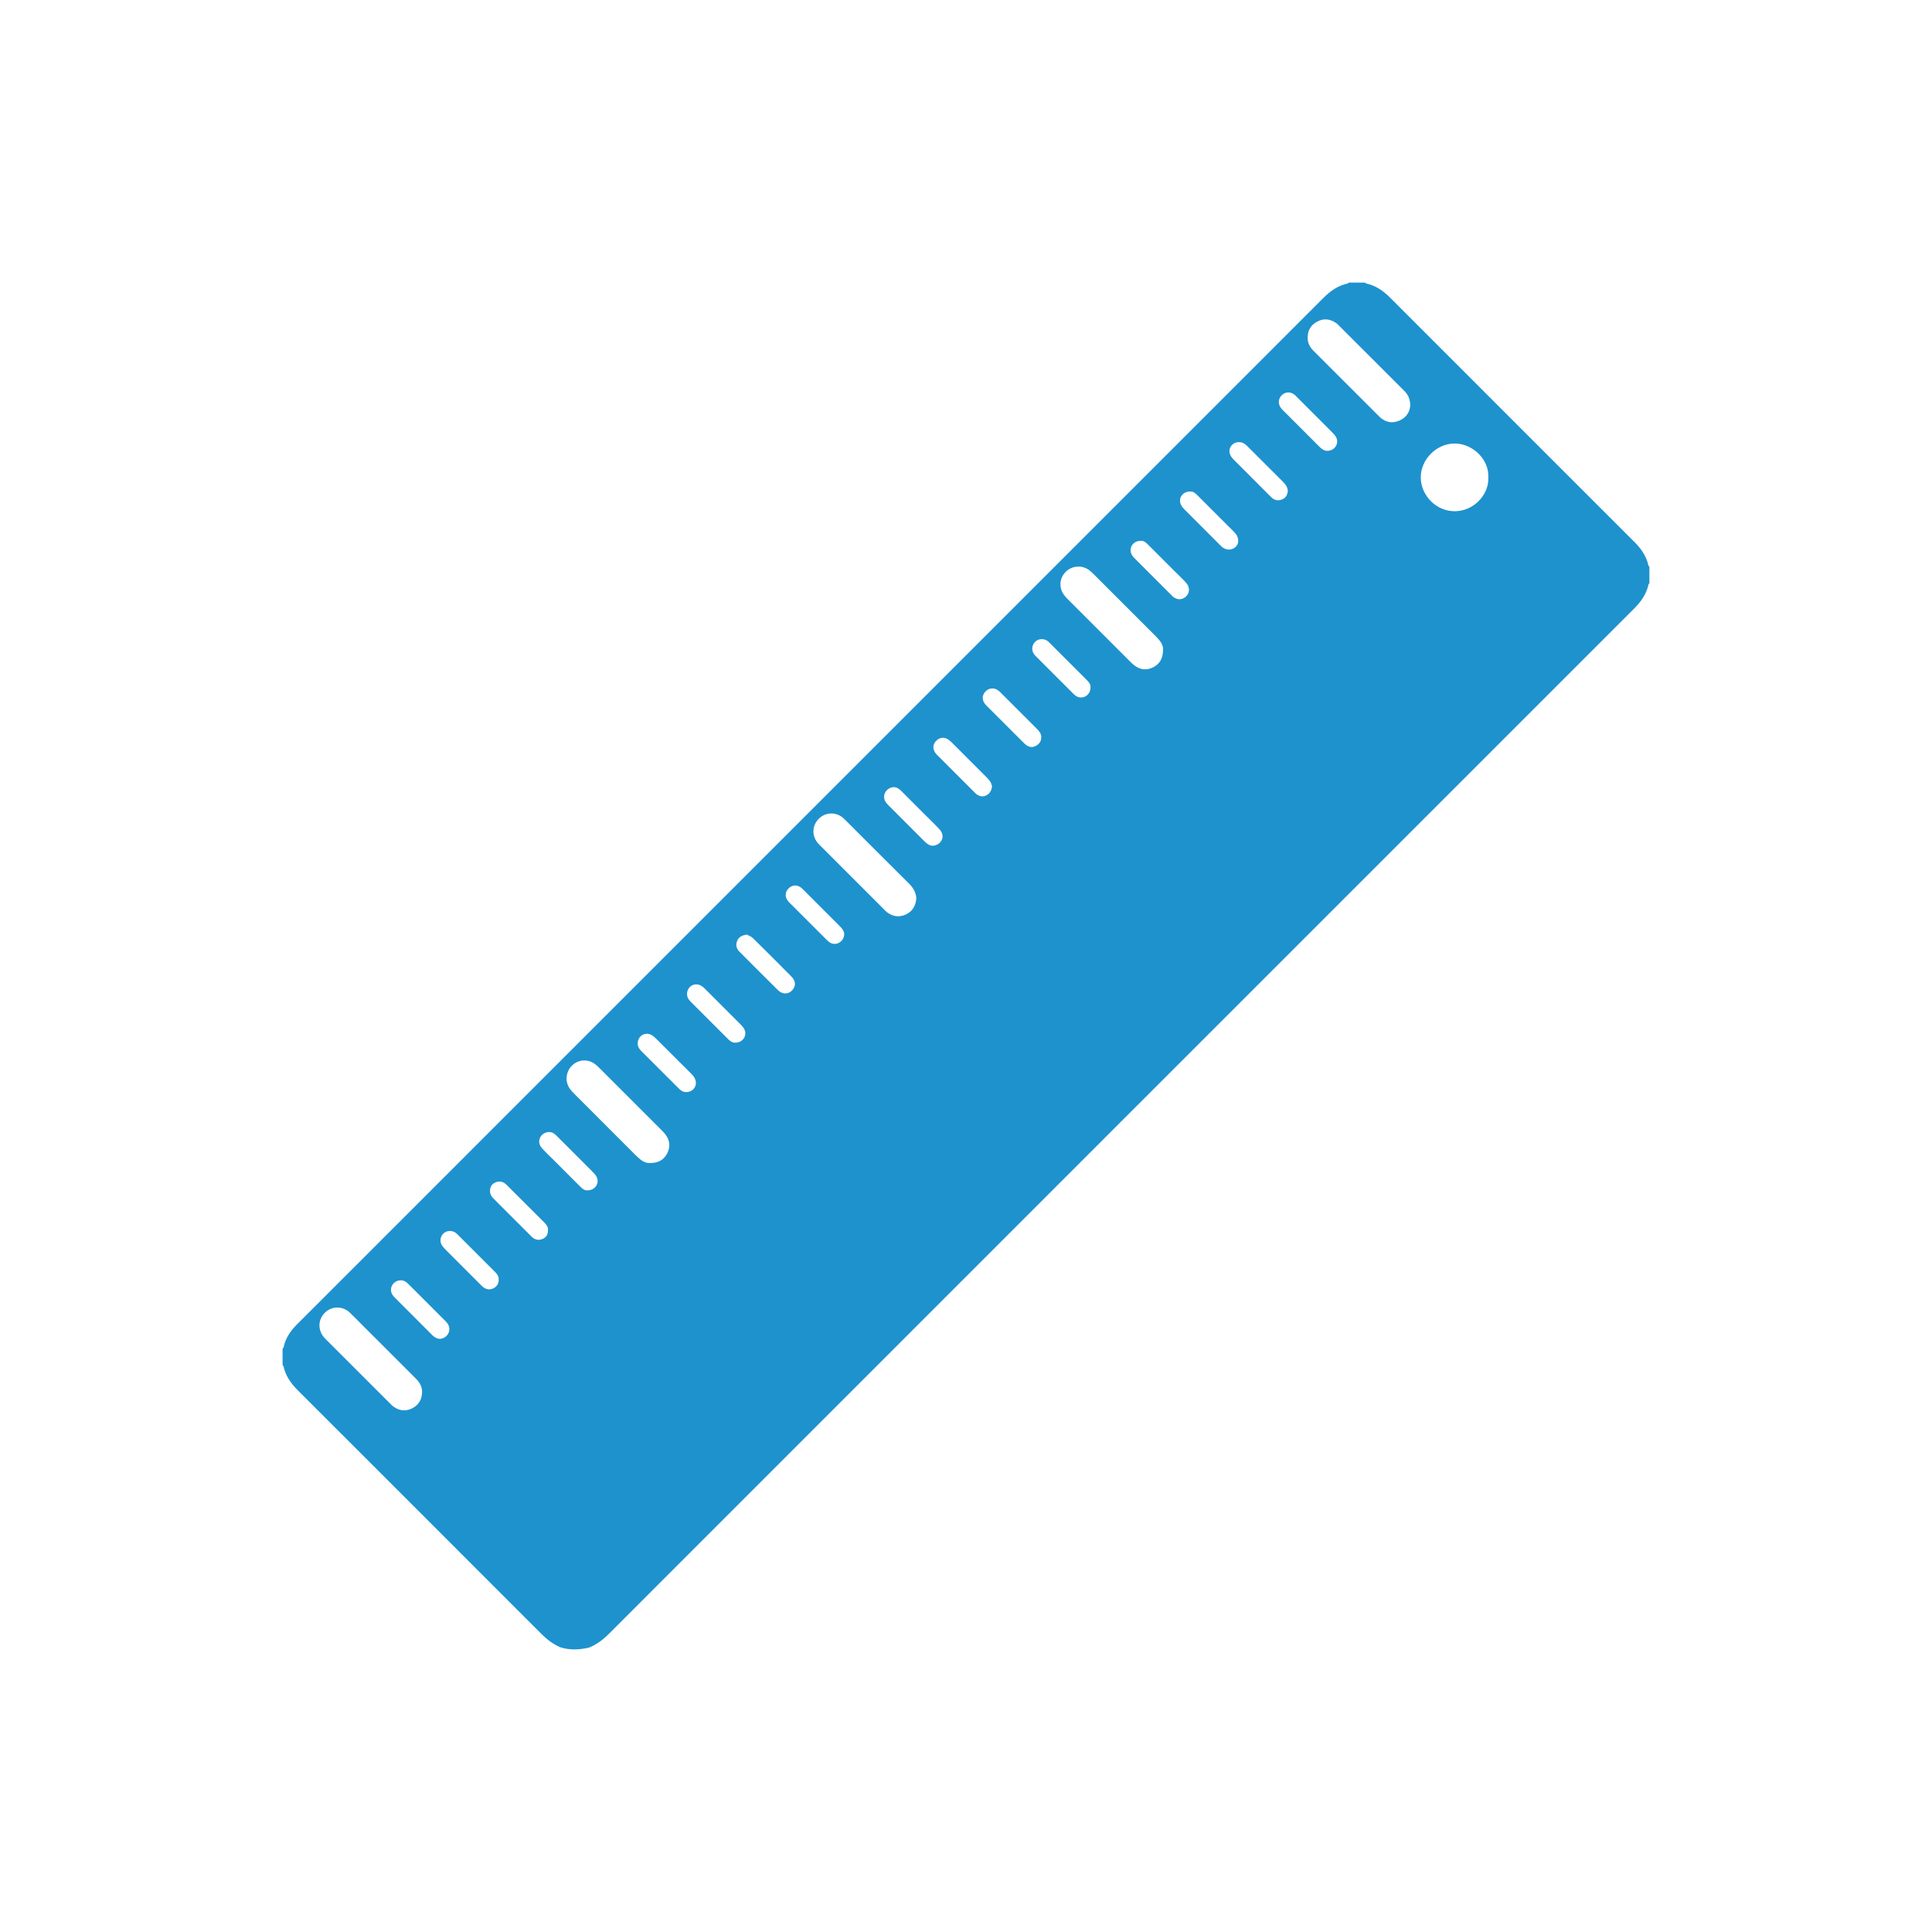 <?xml version="1.0" encoding="utf-8"?>
<!-- Generator: Adobe Illustrator 16.0.0, SVG Export Plug-In . SVG Version: 6.00 Build 0)  -->
<!DOCTYPE svg PUBLIC "-//W3C//DTD SVG 1.1//EN" "http://www.w3.org/Graphics/SVG/1.1/DTD/svg11.dtd">
<svg version="1.1" id="Layer_1" xmlns="http://www.w3.org/2000/svg" xmlns:xlink="http://www.w3.org/1999/xlink" x="0px" y="0px"
	 width="400px" height="400px" viewBox="0 0 400 400" enable-background="new 0 0 400 400" xml:space="preserve">
<path fill="#1E92CD" d="M341.272,117.037c-0.419-1.912-1.485-3.429-2.844-4.786c-7.534-7.526-15.061-15.058-22.591-22.588
	c-9.329-9.329-18.662-18.654-27.983-27.99c-1.427-1.429-3.01-2.555-5.021-2.982c-0.076-0.016-0.135-0.118-0.2-0.18h-3.396
	c-0.066,0.062-0.125,0.163-0.201,0.179c-2.014,0.426-3.604,1.551-5.028,2.981c-5.927,5.942-11.865,11.873-17.8,17.807
	c-25.271,25.272-50.541,50.545-75.812,75.816c-39.041,39.042-78.082,78.083-117.122,117.125c-0.634,0.634-1.275,1.258-1.902,1.898
	c-1.274,1.302-2.261,2.771-2.644,4.589c-0.026,0.122-0.145,0.224-0.221,0.335v3.396c0.062,0.065,0.163,0.124,0.18,0.2
	c0.428,2.014,1.556,3.599,2.986,5.025c7.211,7.193,14.407,14.4,21.609,21.603c9.603,9.603,19.211,19.199,28.804,28.812
	c1.167,1.171,2.438,2.141,3.947,2.783c1.918,0.612,3.947,0.516,5.938,0.055c1.564-0.639,2.877-1.63,4.077-2.83
	c35.175-35.187,70.356-70.368,105.537-105.549c35.581-35.582,71.163-71.163,106.749-106.74c1.428-1.427,2.559-3.012,2.979-5.03
	c0.016-0.076,0.118-0.133,0.181-0.199v-3.396C341.418,117.26,341.299,117.159,341.272,117.037z M85.326,291.581
	c-1.342,0.674-2.652,0.516-3.862-0.357c-0.341-0.246-0.63-0.566-0.929-0.865c-4.234-4.229-8.465-8.46-12.695-12.69
	c-0.267-0.267-0.547-0.522-0.787-0.812c-1.305-1.565-1.198-3.735,0.24-5.108c1.437-1.371,3.626-1.393,5.105-0.007
	c0.963,0.902,1.874,1.859,2.806,2.792c3.632,3.632,7.255,7.271,10.898,10.891c0.81,0.805,1.319,1.704,1.288,2.874
	C87.332,289.786,86.657,290.911,85.326,291.581z M91.688,277.065c-0.643,0.253-1.211,0.098-1.734-0.258
	c-0.309-0.209-0.564-0.497-0.831-0.763c-2.365-2.363-4.73-4.727-7.091-7.097c-0.297-0.299-0.617-0.6-0.825-0.958
	c-0.748-1.287,0.221-2.911,1.759-2.911c0.736-0.031,1.26,0.432,1.769,0.943c2.428,2.434,4.863,4.86,7.293,7.294
	c0.232,0.232,0.475,0.466,0.654,0.738C93.429,275.181,92.95,276.571,91.688,277.065z M102.261,266.673
	c-0.664,0.372-1.36,0.37-2.007-0.036c-0.313-0.197-0.579-0.479-0.844-0.743c-2.333-2.327-4.662-4.657-6.985-6.993
	c-0.33-0.332-0.671-0.671-0.922-1.062c-0.54-0.844-0.352-1.896,0.396-2.538c0.662-0.568,1.751-0.59,2.48-0.037
	c0.187,0.142,0.349,0.316,0.515,0.482c2.497,2.495,4.989,4.995,7.49,7.485c0.479,0.478,0.91,0.962,0.861,1.648
	C103.276,265.714,102.928,266.299,102.261,266.673z M113.451,254.68c0.023,0.889-0.346,1.483-1.041,1.795
	c-0.666,0.3-1.376,0.3-2.012-0.153c-0.189-0.136-0.355-0.309-0.521-0.475c-2.532-2.53-5.06-5.066-7.6-7.59
	c-0.486-0.483-0.843-0.99-0.821-1.719c0.022-0.786,0.351-1.39,1.052-1.7c0.668-0.297,1.377-0.303,2.012,0.157
	c0.189,0.138,0.357,0.306,0.524,0.473c2.566,2.562,5.128,5.13,7.698,7.689C113.198,253.609,113.522,254.103,113.451,254.68z
	 M121.649,246.442c-0.662,0.069-1.137-0.383-1.611-0.86c-1.793-1.802-3.593-3.596-5.39-5.395c-0.831-0.832-1.706-1.627-2.48-2.511
	c-1.068-1.219-0.44-2.933,1.14-3.262c0.716-0.148,1.29,0.116,1.787,0.6c0.573,0.558,1.137,1.126,1.702,1.691
	c1.931,1.931,3.863,3.858,5.786,5.797c0.328,0.332,0.676,0.675,0.897,1.077C124.213,244.909,123.253,246.453,121.649,246.442z
	 M138.116,238.827c-0.693,1.321-1.834,1.974-3.536,1.966c-0.642,0.04-1.381-0.224-2.02-0.76c-0.36-0.303-0.711-0.617-1.044-0.949
	c-4.165-4.161-8.329-8.324-12.486-12.494c-0.397-0.398-0.795-0.812-1.112-1.273c-0.979-1.433-0.761-3.422,0.473-4.668
	c1.25-1.262,3.179-1.461,4.655-0.445c0.423,0.292,0.8,0.658,1.165,1.023c4.234,4.226,8.464,8.457,12.69,12.689
	c0.299,0.299,0.599,0.604,0.854,0.938C138.706,236.098,138.838,237.449,138.116,238.827z M143.03,225.885
	c-0.663,0.313-1.369,0.319-2.014-0.108c-0.192-0.129-0.358-0.303-0.523-0.469c-2.562-2.558-5.118-5.121-7.687-7.672
	c-0.451-0.449-0.773-0.923-0.774-1.593c-0.003-1.474,1.377-2.43,2.727-1.822c0.413,0.186,0.777,0.522,1.106,0.849
	c2.403,2.384,4.787,4.787,7.19,7.172c0.551,0.545,1.004,1.121,1.035,2.012C144.025,224.919,143.722,225.559,143.03,225.885z
	 M152.281,215.87c-0.584,0.051-1.075-0.27-1.527-0.727c-1.391-1.406-2.797-2.799-4.195-4.197c-1.199-1.199-2.391-2.405-3.6-3.595
	c-0.461-0.453-0.733-0.956-0.713-1.621c0.042-1.393,1.394-2.316,2.673-1.77c0.375,0.16,0.718,0.444,1.011,0.736
	c2.509,2.488,5.006,4.986,7.492,7.495c0.292,0.295,0.577,0.638,0.736,1.014C154.699,214.479,153.753,215.855,152.281,215.87z
	 M163.942,205.1c-0.805,0.803-1.962,0.798-2.893-0.118c-2.653-2.611-5.273-5.255-7.901-7.891c-0.656-0.657-0.903-1.419-0.513-2.315
	c0.334-0.769,0.952-1.131,1.995-1.273c0.312,0.176,0.874,0.358,1.252,0.729c2.691,2.639,5.361,5.302,8.003,7.99
	C164.819,203.169,164.793,204.25,163.942,205.1z M171.912,195.191c-0.321-0.178-0.599-0.451-0.862-0.715
	c-2.436-2.423-4.862-4.854-7.291-7.282c-0.2-0.2-0.408-0.393-0.587-0.61c-0.71-0.865-0.664-1.898,0.108-2.663
	c0.767-0.759,1.816-0.799,2.66-0.069c0.427,0.369,0.812,0.787,1.211,1.186c2.229,2.231,4.453,4.468,6.691,6.69
	c0.517,0.513,0.944,1.049,0.944,1.71C174.725,194.964,173.153,195.877,171.912,195.191z M187.586,189.317
	c-1.403,0.662-2.748,0.474-3.975-0.474c-0.259-0.201-0.477-0.455-0.709-0.688c-4.268-4.268-8.535-8.535-12.802-12.804
	c-0.267-0.267-0.544-0.525-0.787-0.812c-1.27-1.502-1.188-3.605,0.184-5.002c1.358-1.382,3.503-1.496,4.999-0.254
	c0.289,0.24,0.548,0.519,0.814,0.785c4.303,4.3,8.591,8.612,12.914,12.891c0.885,0.875,1.429,1.85,1.493,3.065
	C189.575,187.507,188.946,188.675,187.586,189.317z M193.871,174.932c-0.614,0.262-1.205,0.209-1.75-0.145
	c-0.312-0.202-0.59-0.468-0.854-0.732c-2.4-2.395-4.799-4.792-7.189-7.197c-0.296-0.298-0.606-0.608-0.805-0.971
	c-0.708-1.293,0.306-2.943,1.87-2.914c0.552,0.023,1.038,0.366,1.483,0.814c1.593,1.604,3.194,3.199,4.792,4.798
	c1.033,1.032,2.098,2.035,3.086,3.107C195.574,172.853,195.251,174.344,193.871,174.932z M204.303,164.615
	c-0.685,0.388-1.361,0.331-1.998-0.094c-0.271-0.18-0.498-0.429-0.731-0.661c-2.431-2.43-4.86-4.861-7.288-7.293
	c-0.199-0.2-0.413-0.391-0.583-0.615c-0.648-0.858-0.6-1.827,0.111-2.565c0.709-0.736,1.7-0.844,2.558-0.246
	c0.306,0.214,0.582,0.478,0.847,0.743c2.335,2.327,4.665,4.656,6.99,6.993c0.297,0.298,0.596,0.611,0.82,0.964
	c0.192,0.305,0.28,0.677,0.358,0.875C205.305,163.65,204.971,164.236,204.303,164.615z M214.568,154.368
	c-0.667,0.402-1.355,0.394-1.999-0.04c-0.309-0.208-0.574-0.485-0.84-0.75c-2.403-2.396-4.802-4.795-7.199-7.196
	c-0.232-0.233-0.479-0.46-0.667-0.728c-0.614-0.874-0.517-1.814,0.236-2.558c0.662-0.653,1.65-0.755,2.461-0.222
	c0.273,0.179,0.508,0.42,0.739,0.651c2.436,2.43,4.865,4.866,7.302,7.294c0.51,0.508,0.985,1.022,0.968,1.792
	C215.601,153.416,215.216,153.977,214.568,154.368z M225.777,142.336c0.003,1.585-1.551,2.542-2.885,1.831
	c-0.284-0.152-0.526-0.395-0.758-0.625c-2.533-2.526-5.063-5.056-7.59-7.589c-0.198-0.2-0.402-0.406-0.544-0.644
	c-0.509-0.851-0.314-1.91,0.441-2.548c0.671-0.564,1.754-0.581,2.48-0.023c0.186,0.142,0.346,0.318,0.513,0.484
	c2.497,2.496,4.991,4.995,7.492,7.486C225.406,141.186,225.842,141.669,225.777,142.336z M240.797,134.544
	c-0.016,1.771-0.679,2.906-2.003,3.59c-1.325,0.685-2.641,0.582-3.855-0.312c-0.34-0.25-0.65-0.544-0.949-0.842
	c-4.267-4.26-8.531-8.523-12.791-12.79c-0.331-0.332-0.662-0.675-0.935-1.055c-1.086-1.516-0.909-3.472,0.408-4.766
	c1.322-1.302,3.441-1.428,4.896-0.271c0.404,0.321,0.773,0.688,1.14,1.053c4.2,4.194,8.396,8.392,12.593,12.588
	C240.152,132.593,240.875,133.506,240.797,134.544z M245.144,123.796c-0.741,0.435-1.45,0.309-2.122-0.133
	c-0.271-0.179-0.488-0.439-0.722-0.672c-2.399-2.396-4.8-4.792-7.192-7.196c-0.297-0.297-0.614-0.606-0.805-0.971
	c-0.699-1.344,0.277-2.871,1.877-2.85c0.662-0.062,1.134,0.399,1.606,0.875c1.829,1.835,3.663,3.665,5.495,5.498
	c0.766,0.766,1.57,1.497,2.287,2.307C246.514,121.723,246.291,123.125,245.144,123.796z M255.513,113.466
	c-0.687,0.426-1.434,0.418-2.141,0.027c-0.28-0.156-0.523-0.395-0.755-0.625c-2.463-2.454-4.924-4.909-7.373-7.376
	c-0.292-0.295-0.582-0.633-0.749-1.006c-0.601-1.345,0.349-2.737,1.897-2.719c0.665-0.067,1.137,0.389,1.609,0.864
	c2.056,2.063,4.116,4.122,6.176,6.181c0.531,0.532,1.096,1.036,1.582,1.606c0.26,0.305,0.476,0.706,0.557,1.096
	C256.484,112.313,256.228,113.023,255.513,113.466z M265.539,103.362c-0.667,0.301-1.374,0.313-2.009-0.139
	c-0.229-0.163-0.424-0.37-0.623-0.57c-2.493-2.488-4.99-4.974-7.469-7.478c-0.32-0.325-0.635-0.715-0.785-1.135
	c-0.293-0.816,0.017-1.65,0.664-2.14c0.581-0.438,1.594-0.488,2.261-0.073c0.274,0.171,0.52,0.401,0.751,0.631
	c2.429,2.422,4.845,4.855,7.279,7.27c0.553,0.548,0.983,1.134,1.021,1.94C266.549,102.413,266.236,103.047,265.539,103.362z
	 M274.89,93.334c-0.654,0.053-1.184-0.304-1.667-0.791c-1.258-1.271-2.527-2.531-3.793-3.795c-1.166-1.165-2.334-2.327-3.496-3.495
	c-0.265-0.267-0.548-0.525-0.764-0.829c-0.602-0.847-0.515-1.886,0.18-2.574c0.767-0.758,1.793-0.808,2.68-0.119
	c0.184,0.143,0.337,0.327,0.504,0.493c2.431,2.429,4.866,4.854,7.287,7.293c0.326,0.329,0.664,0.69,0.853,1.102
	C277.248,91.875,276.326,93.292,274.89,93.334z M289.728,87.08c-1.421,0.614-2.759,0.4-3.942-0.627
	c-0.106-0.093-0.204-0.194-0.305-0.294c-4.498-4.497-8.992-8.999-13.499-13.487c-0.771-0.767-1.248-1.629-1.252-2.74
	c-0.007-1.512,0.66-2.631,1.967-3.342c1.323-0.719,2.632-0.582,3.87,0.248c0.231,0.156,0.438,0.356,0.638,0.556
	c4.498,4.496,8.992,8.997,13.495,13.49c0.765,0.763,1.258,1.636,1.274,3.001C291.914,85.225,291.218,86.436,289.728,87.08z
	 M301.202,105.843c-3.944,0.01-7.017-3.333-7.047-6.963c-0.032-3.773,3.275-7.036,6.97-7.054c3.822-0.019,7.187,3.332,7.011,6.976
	C308.335,102.41,305.11,105.833,301.202,105.843z"/>
</svg>
